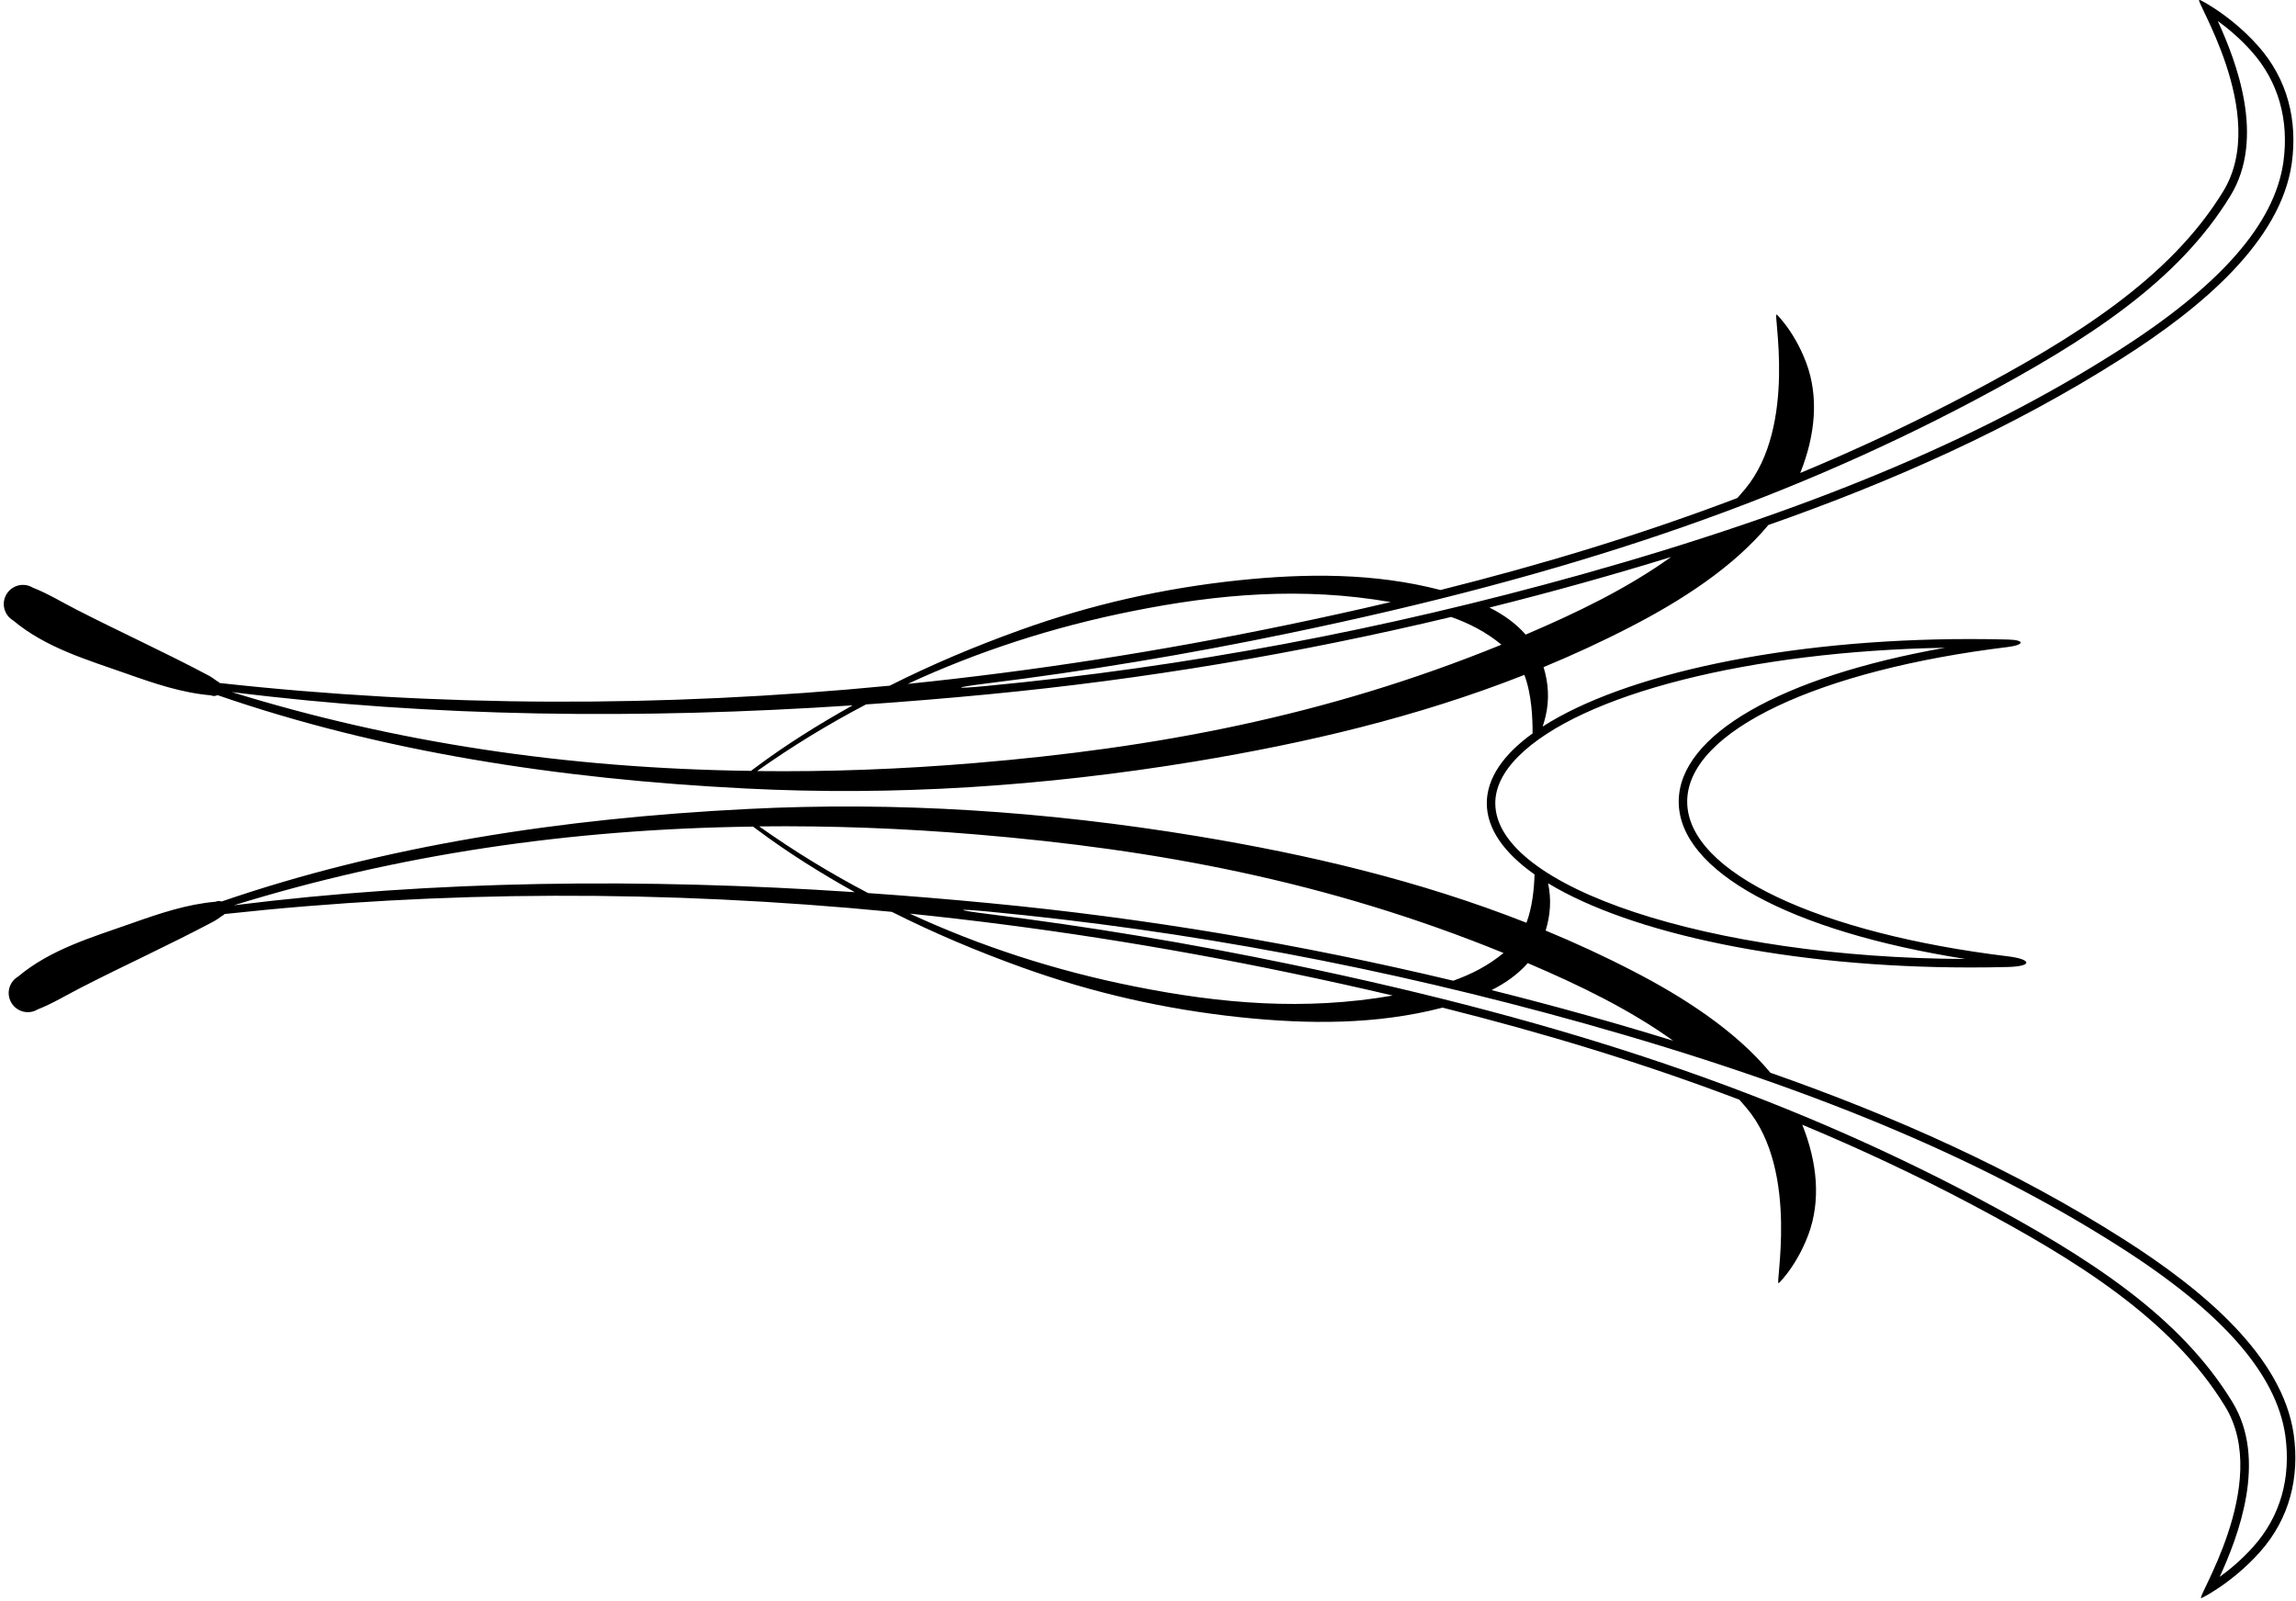 <?xml version="1.0" encoding="UTF-8"?>
<svg xmlns="http://www.w3.org/2000/svg" xmlns:xlink="http://www.w3.org/1999/xlink" width="512pt" height="357pt" viewBox="0 0 512 357" version="1.1">
<g id="surface1">
<path style=" stroke:none;fill-rule:nonzero;fill:rgb(0%,0%,0%);fill-opacity:1;" d="M 511.492 319.84 C 509.016 302.52 491.562 287.734 473.465 276.242 C 449.086 260.727 422.438 248.879 394.797 239.184 C 386.969 229.762 375.441 222.332 364.109 216.488 C 357.688 213.168 351.203 210.184 344.672 207.48 C 345.723 204.113 345.992 200.527 345.219 196.938 C 363.664 208.133 398.922 215.707 439.387 215.711 C 442.211 215.715 445.012 215.676 447.781 215.605 C 453.391 215.457 453.07 213.875 447.77 213.23 C 406.074 208.164 376.238 194.633 376.238 178.734 C 376.242 162.852 406.031 149.336 447.676 144.27 C 451.441 143.812 451.672 142.695 447.785 142.594 C 445.016 142.52 442.219 142.484 439.395 142.484 C 398.016 142.477 362.082 150.391 344 162 C 344.23 161.312 344.453 160.57 344.645 159.77 C 345.551 156.02 345.301 152.262 344.207 148.746 C 350.738 146.043 357.223 143.059 363.645 139.738 C 374.98 133.898 386.508 126.473 394.34 117.055 C 421.984 107.367 448.633 95.523 473.016 80.012 C 491.117 68.523 508.57 53.746 511.055 36.426 C 512.367 26.949 510.211 17.73 503.508 10.199 C 496.711 2.578 489.008 -0.832 490.527 0.008 C 488.57 -1.23 506.387 25.398 495.738 42.711 C 483.781 62.242 462.297 75.461 439.238 87.688 C 426.762 94.281 414.176 100.164 401.441 105.461 C 401.461 105.422 401.477 105.383 401.492 105.344 C 404.812 97.016 405.621 88.488 402.797 80.922 C 399.934 73.258 395.359 69.262 396.219 70.199 C 395.152 68.852 400.988 94.891 389.102 109.102 C 388.551 109.758 387.992 110.398 387.43 111.035 C 365.871 119.227 343.859 125.883 321.223 131.551 C 306.383 127.691 291.156 127.824 276.102 129.398 C 259.492 131.156 243.406 134.754 227.484 140.484 C 217.461 144.086 207.746 148.176 198.406 152.883 C 147.57 157.812 97.605 157.652 48.996 152.289 C 48.84 152.117 48.648 151.977 48.422 151.875 C 47.789 151.426 47.152 150.941 46.473 150.594 C 36.758 145.434 26.871 140.953 17.102 135.949 C 13.828 134.281 10.707 132.352 7.289 131.012 C 5.273 129.805 2.656 130.469 1.445 132.496 C 0.234 134.52 0.91 137.145 2.93 138.336 C 10.238 144.461 19.52 147.129 28.395 150.266 C 34.457 152.41 40.598 154.484 47.004 155.031 C 47.508 155.258 48.051 155.223 48.508 154.992 C 84.824 167.547 124.406 173.695 166.312 175.809 C 199.402 177.492 232.578 175.367 266.609 169.758 C 291.172 165.68 315.852 159.953 339.93 150.477 C 341.57 154.828 341.773 160.16 341.762 163.523 C 335.219 168.246 331.555 173.52 331.551 179.086 C 331.551 184.773 335.375 190.164 342.199 194.969 C 342.098 198.191 341.703 202.281 340.395 205.746 C 316.32 196.262 291.641 190.531 267.082 186.449 C 233.051 180.832 199.879 178.699 166.785 180.371 C 125.047 182.469 85.613 188.562 49.414 201.004 C 49 200.855 48.531 200.855 48.094 201.051 C 41.688 201.602 35.547 203.676 29.484 205.82 C 20.609 208.957 11.328 211.621 4.023 217.75 C 2 218.941 1.328 221.562 2.539 223.59 C 3.75 225.617 6.363 226.281 8.379 225.074 C 11.797 223.73 14.922 221.805 18.191 220.137 C 27.961 215.129 37.848 210.652 47.562 205.492 C 48.242 205.141 48.879 204.66 49.516 204.211 C 49.738 204.109 49.93 203.965 50.09 203.797 C 98.504 198.512 148.254 198.387 198.871 203.309 C 208.215 208.016 217.922 212.109 227.945 215.715 C 243.871 221.449 259.953 225.047 276.562 226.812 C 291.617 228.387 306.844 228.523 321.684 224.668 C 344.32 230.344 366.328 237.004 387.883 245.199 C 388.449 245.836 389.008 246.477 389.555 247.137 C 401.441 261.348 395.602 287.387 396.664 286.039 C 395.805 286.977 400.379 282.98 403.246 275.316 C 406.074 267.75 405.266 259.223 401.945 250.895 C 401.934 250.855 401.914 250.816 401.898 250.777 C 414.629 256.078 427.215 261.965 439.691 268.562 C 462.746 280.793 484.227 294.016 496.176 313.551 C 506.824 330.867 489 357.492 490.957 356.254 C 489.438 357.094 497.141 353.684 503.941 346.062 C 510.645 338.535 512.805 329.316 511.492 319.84 Z M 440.125 89.355 C 466.145 75.559 485.836 62.516 497.348 43.703 C 505.312 30.758 498.633 13.566 494.547 4.672 C 496.762 6.27 499.473 8.52 502.098 11.461 C 508.047 18.141 510.496 26.684 509.184 36.156 C 507.203 49.973 495.039 63.797 472 78.414 C 440.926 98.188 403.047 113.961 352.797 128.051 C 308.062 140.551 264.578 148.695 219.867 152.957 C 212.484 153.66 212.547 153.316 219.832 152.41 C 242.203 149.641 264.762 145.898 287.461 141.18 C 349.637 128.285 396.719 112.301 440.125 89.355 Z M 252.383 136.289 C 271.762 132.402 290.453 130.828 310.109 134.242 C 302.508 136.031 294.832 137.719 287.078 139.328 C 258.652 145.234 230.406 149.621 202.418 152.484 C 218.172 145.195 234.875 139.793 252.383 136.289 Z M 167.453 171.879 C 126.281 171.336 87.961 165.535 51.684 154.305 C 96.535 159.934 142.758 160.402 190.137 157.266 C 182.621 161.465 175.309 166.012 168.363 171.207 Z M 217.512 170.121 C 200.973 171.512 184.734 172.109 168.824 171.922 C 176.617 166.41 184.723 161.453 193.121 157.062 C 202.059 156.445 211.031 155.703 220.047 154.84 C 255.188 151.492 289.527 145.691 323.605 137.559 C 327.652 138.996 331.445 140.941 334.816 143.742 C 295.352 159.82 257.254 166.793 217.512 170.121 Z M 340.219 141.492 C 338.02 138.973 335.215 137.012 332.156 135.465 C 339.215 133.699 346.262 131.84 353.305 129.871 C 359.777 128.059 366.23 126.168 372.652 124.184 C 362.805 131.227 351.695 136.594 340.219 141.492 Z M 333.445 179.086 C 333.445 175.57 335.176 172.059 338.594 168.645 C 352.516 154.723 390.32 145.188 433.742 144.426 C 397.23 150.879 374.352 163.844 374.348 178.734 C 374.348 194.238 399.125 207.652 438.27 213.816 C 381.328 213.605 333.441 197.785 333.445 179.086 Z M 340.684 214.734 C 352.16 219.637 363.27 225.004 373.113 232.047 C 366.691 230.062 360.238 228.172 353.766 226.355 C 346.723 224.383 339.676 222.527 332.617 220.758 C 335.68 219.211 338.48 217.254 340.684 214.734 Z M 52.148 201.848 C 88.43 190.629 126.754 184.836 167.926 184.305 L 168.832 184.977 C 175.777 190.172 183.09 194.719 190.605 198.922 C 143.227 195.773 97.004 196.23 52.148 201.848 Z M 193.59 199.125 C 185.191 194.73 177.086 189.773 169.297 184.258 C 185.207 184.078 201.445 184.68 217.98 186.074 C 257.727 189.41 295.82 196.395 335.281 212.48 C 331.91 215.277 328.117 217.227 324.07 218.664 C 289.992 210.52 255.656 204.711 220.516 201.355 C 211.5 200.492 202.523 199.746 193.59 199.125 Z M 252.844 219.91 C 235.34 216.406 218.637 210.996 202.887 203.707 C 230.871 206.574 259.117 210.969 287.539 216.883 C 295.297 218.492 302.969 220.184 310.574 221.973 C 290.914 225.383 272.223 223.805 252.844 219.91 Z M 502.527 344.805 C 499.906 347.746 497.191 349.992 494.977 351.59 C 499.062 342.695 505.746 325.508 497.789 312.559 C 486.277 293.746 466.594 280.695 440.578 266.891 C 397.176 243.938 350.098 227.941 287.926 215.031 C 265.227 210.309 242.672 206.562 220.297 203.781 C 213.012 202.879 212.953 202.531 220.336 203.238 C 265.047 207.508 308.523 215.664 353.258 228.176 C 403.504 242.281 441.379 258.062 472.445 277.84 C 495.484 292.465 507.645 306.293 509.621 320.105 C 510.93 329.582 508.48 338.125 502.527 344.805 "/>
</g>
</svg>
